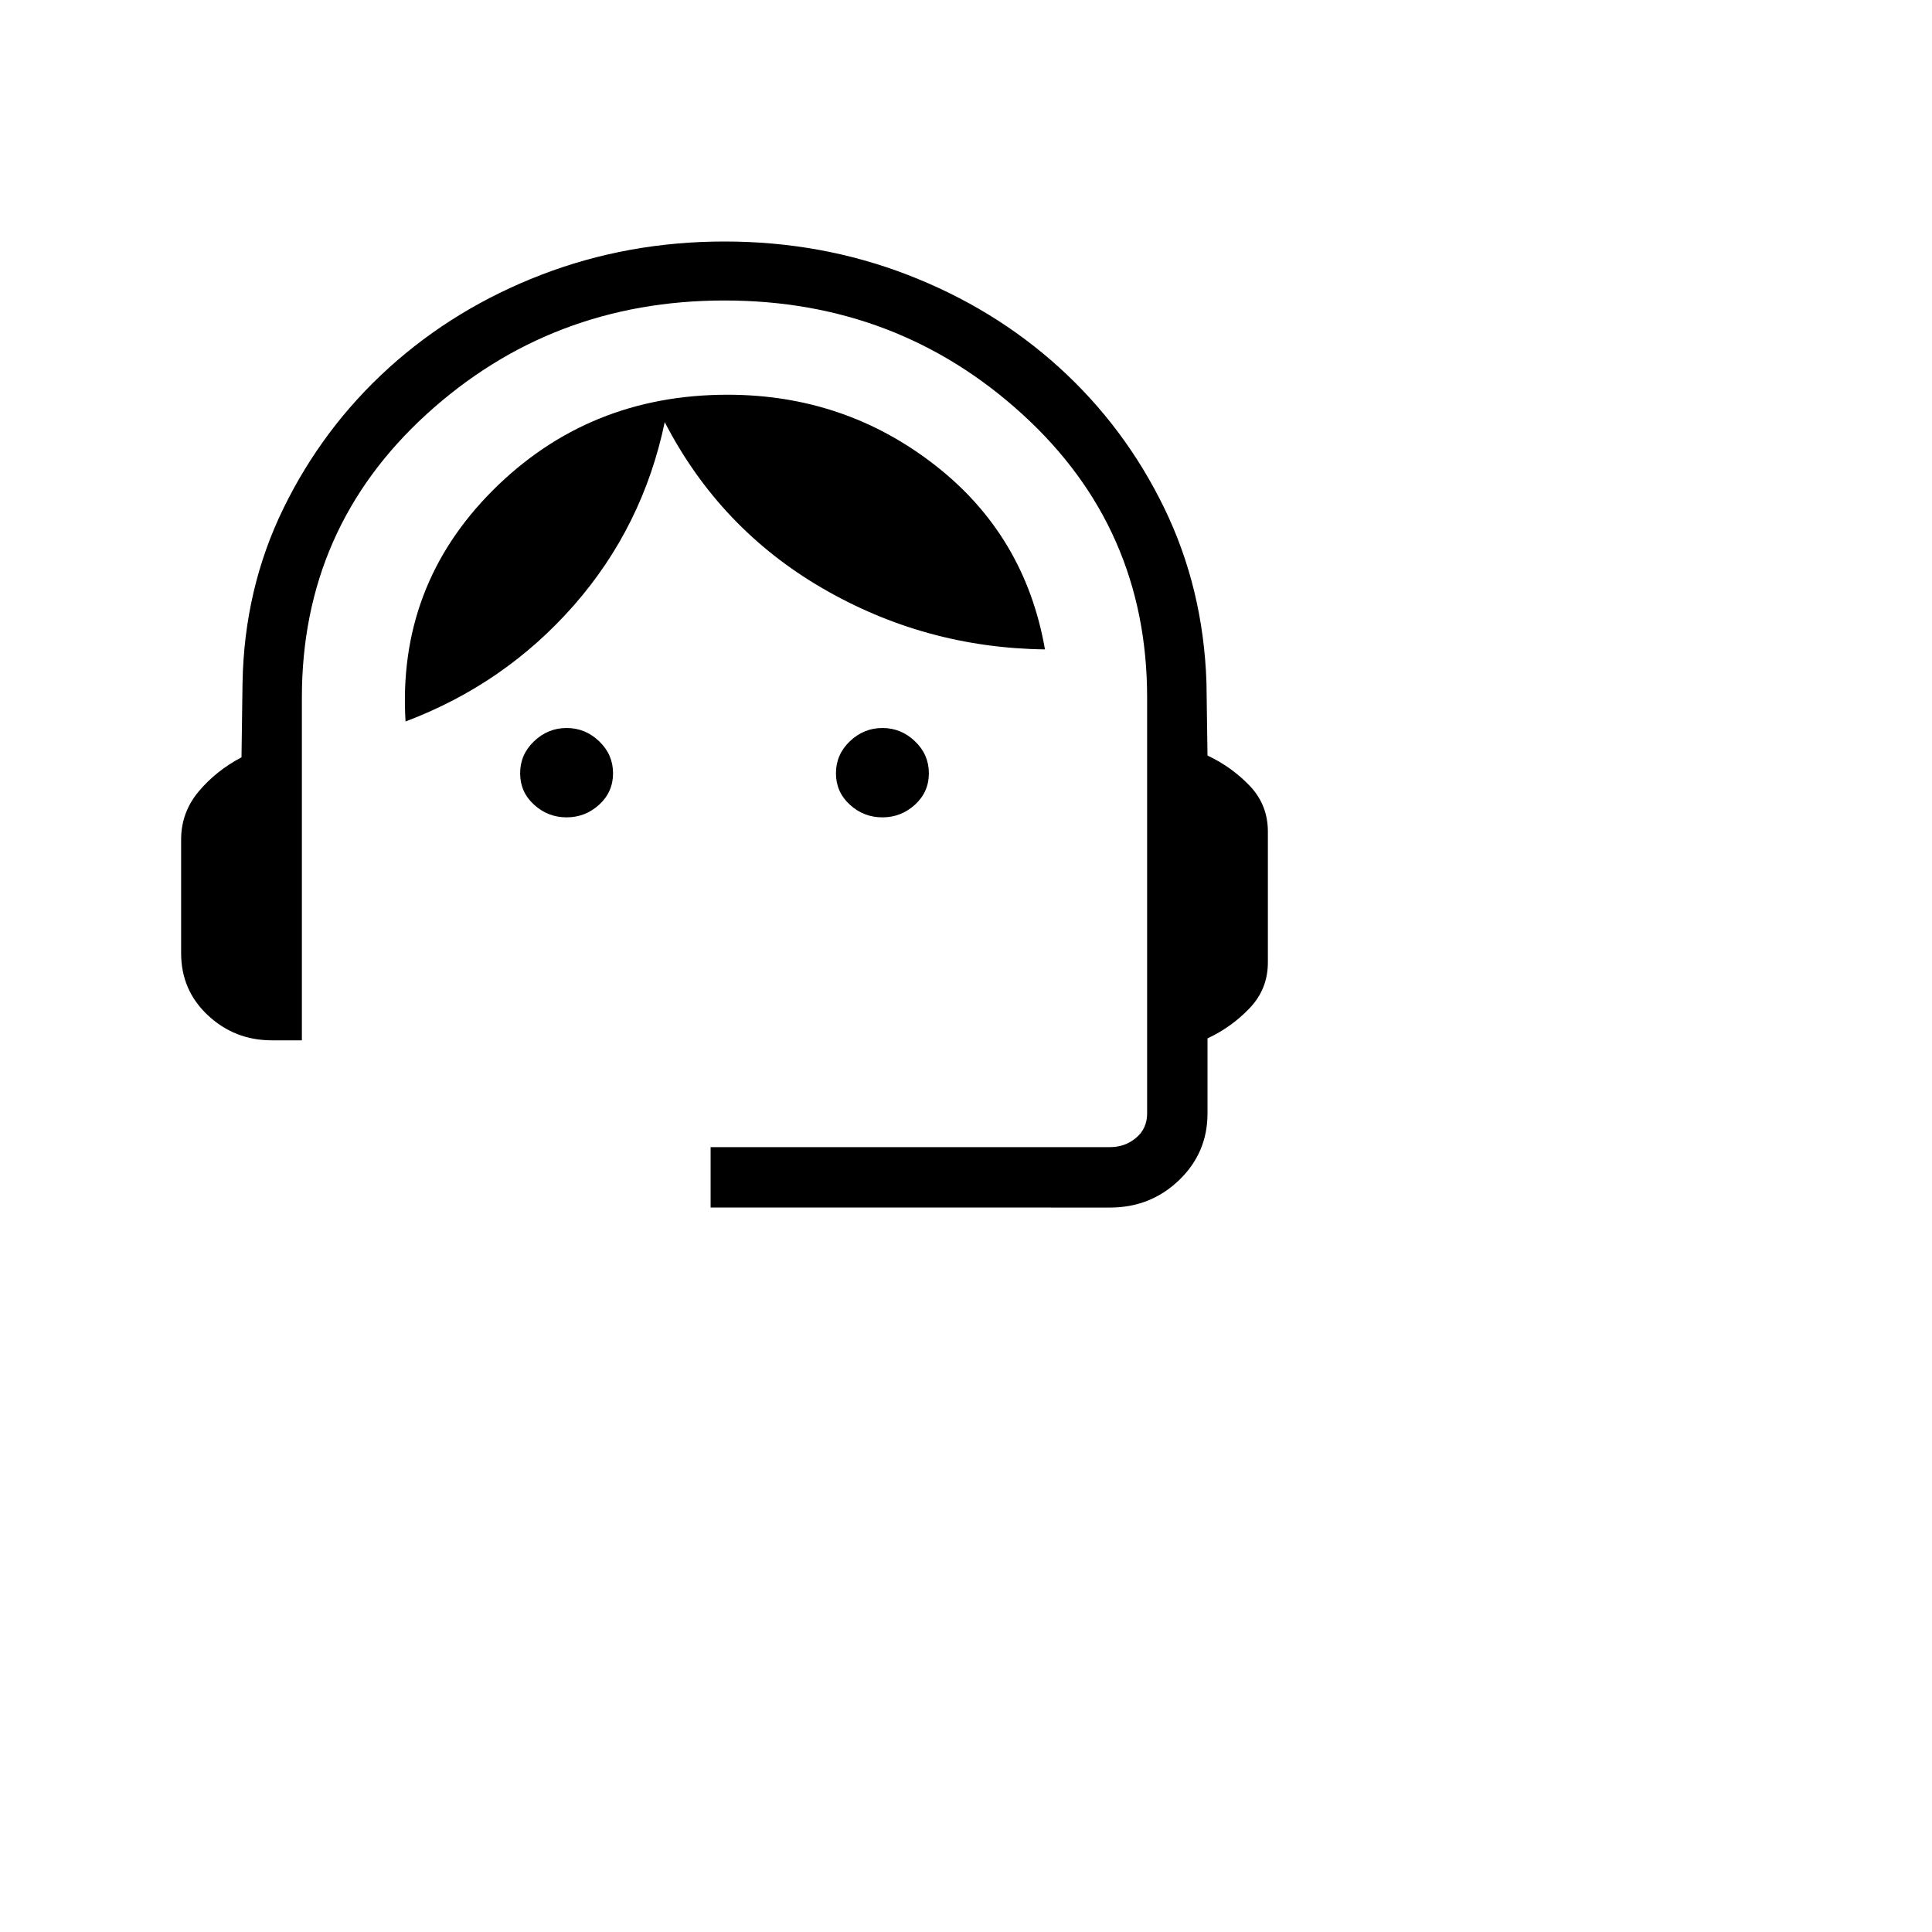 <svg id="icon" width="100%" height="100%" viewBox="0 0 160 160" fill="none" xmlns="http://www.w3.org/2000/svg">
<path d="M58.85 100V95H91.925C92.758 95 93.478 94.743 94.085 94.23C94.695 93.717 95 93.043 95 92.21V57.77C95 48.403 91.557 40.582 84.67 34.305C77.78 28.025 69.557 24.885 60 24.885C50.443 24.885 42.22 28.023 35.33 34.3C28.443 40.58 25 48.403 25 57.77V86.155H22.5C20.457 86.155 18.695 85.463 17.215 84.08C15.738 82.7 15 80.987 15 78.94V69.52C15 68.027 15.485 66.702 16.455 65.545C17.428 64.388 18.61 63.447 20 62.72L20.085 56.575C20.175 51.358 21.308 46.525 23.485 42.075C25.662 37.628 28.568 33.757 32.205 30.46C35.845 27.167 40.05 24.6 44.82 22.76C49.593 20.92 54.653 20 60 20C65.347 20 70.402 20.92 75.165 22.76C79.928 24.6 84.117 27.162 87.73 30.445C91.347 33.732 94.238 37.598 96.405 42.045C98.572 46.495 99.742 51.328 99.915 56.545L100 62.57C101.327 63.193 102.493 64.03 103.5 65.08C104.5 66.133 105 67.397 105 68.87V79.695C105 81.172 104.498 82.435 103.495 83.485C102.495 84.538 101.33 85.375 100 85.995V92.215C100 94.388 99.213 96.23 97.64 97.74C96.067 99.25 94.162 100.005 91.925 100.005L58.85 100ZM46.925 67.69C45.892 67.69 44.992 67.34 44.225 66.64C43.458 65.94 43.075 65.073 43.075 64.04C43.075 63.007 43.458 62.123 44.225 61.39C44.992 60.657 45.892 60.29 46.925 60.29C47.958 60.29 48.857 60.657 49.62 61.39C50.387 62.123 50.77 63.007 50.77 64.04C50.77 65.073 50.387 65.94 49.62 66.64C48.853 67.34 47.953 67.69 46.92 67.69M73.075 67.69C72.042 67.69 71.143 67.34 70.38 66.64C69.613 65.94 69.23 65.073 69.23 64.04C69.23 63.007 69.613 62.123 70.38 61.39C71.147 60.657 72.047 60.29 73.08 60.29C74.11 60.29 75.008 60.657 75.775 61.39C76.542 62.123 76.925 63.007 76.925 64.04C76.925 65.073 76.542 65.94 75.775 66.64C75.008 67.34 74.108 67.69 73.075 67.69ZM33.585 59.75C33.132 52.263 35.542 45.882 40.815 40.605C46.092 35.328 52.57 32.69 60.25 32.69C66.707 32.69 72.427 34.628 77.41 38.505C82.393 42.378 85.437 47.47 86.54 53.78C79.917 53.697 73.77 52.007 68.1 48.71C62.433 45.417 58.083 40.833 55.05 34.96C53.843 40.73 51.335 45.787 47.525 50.13C43.715 54.473 39.068 57.68 33.585 59.75Z" fill="black"/>
</svg>
